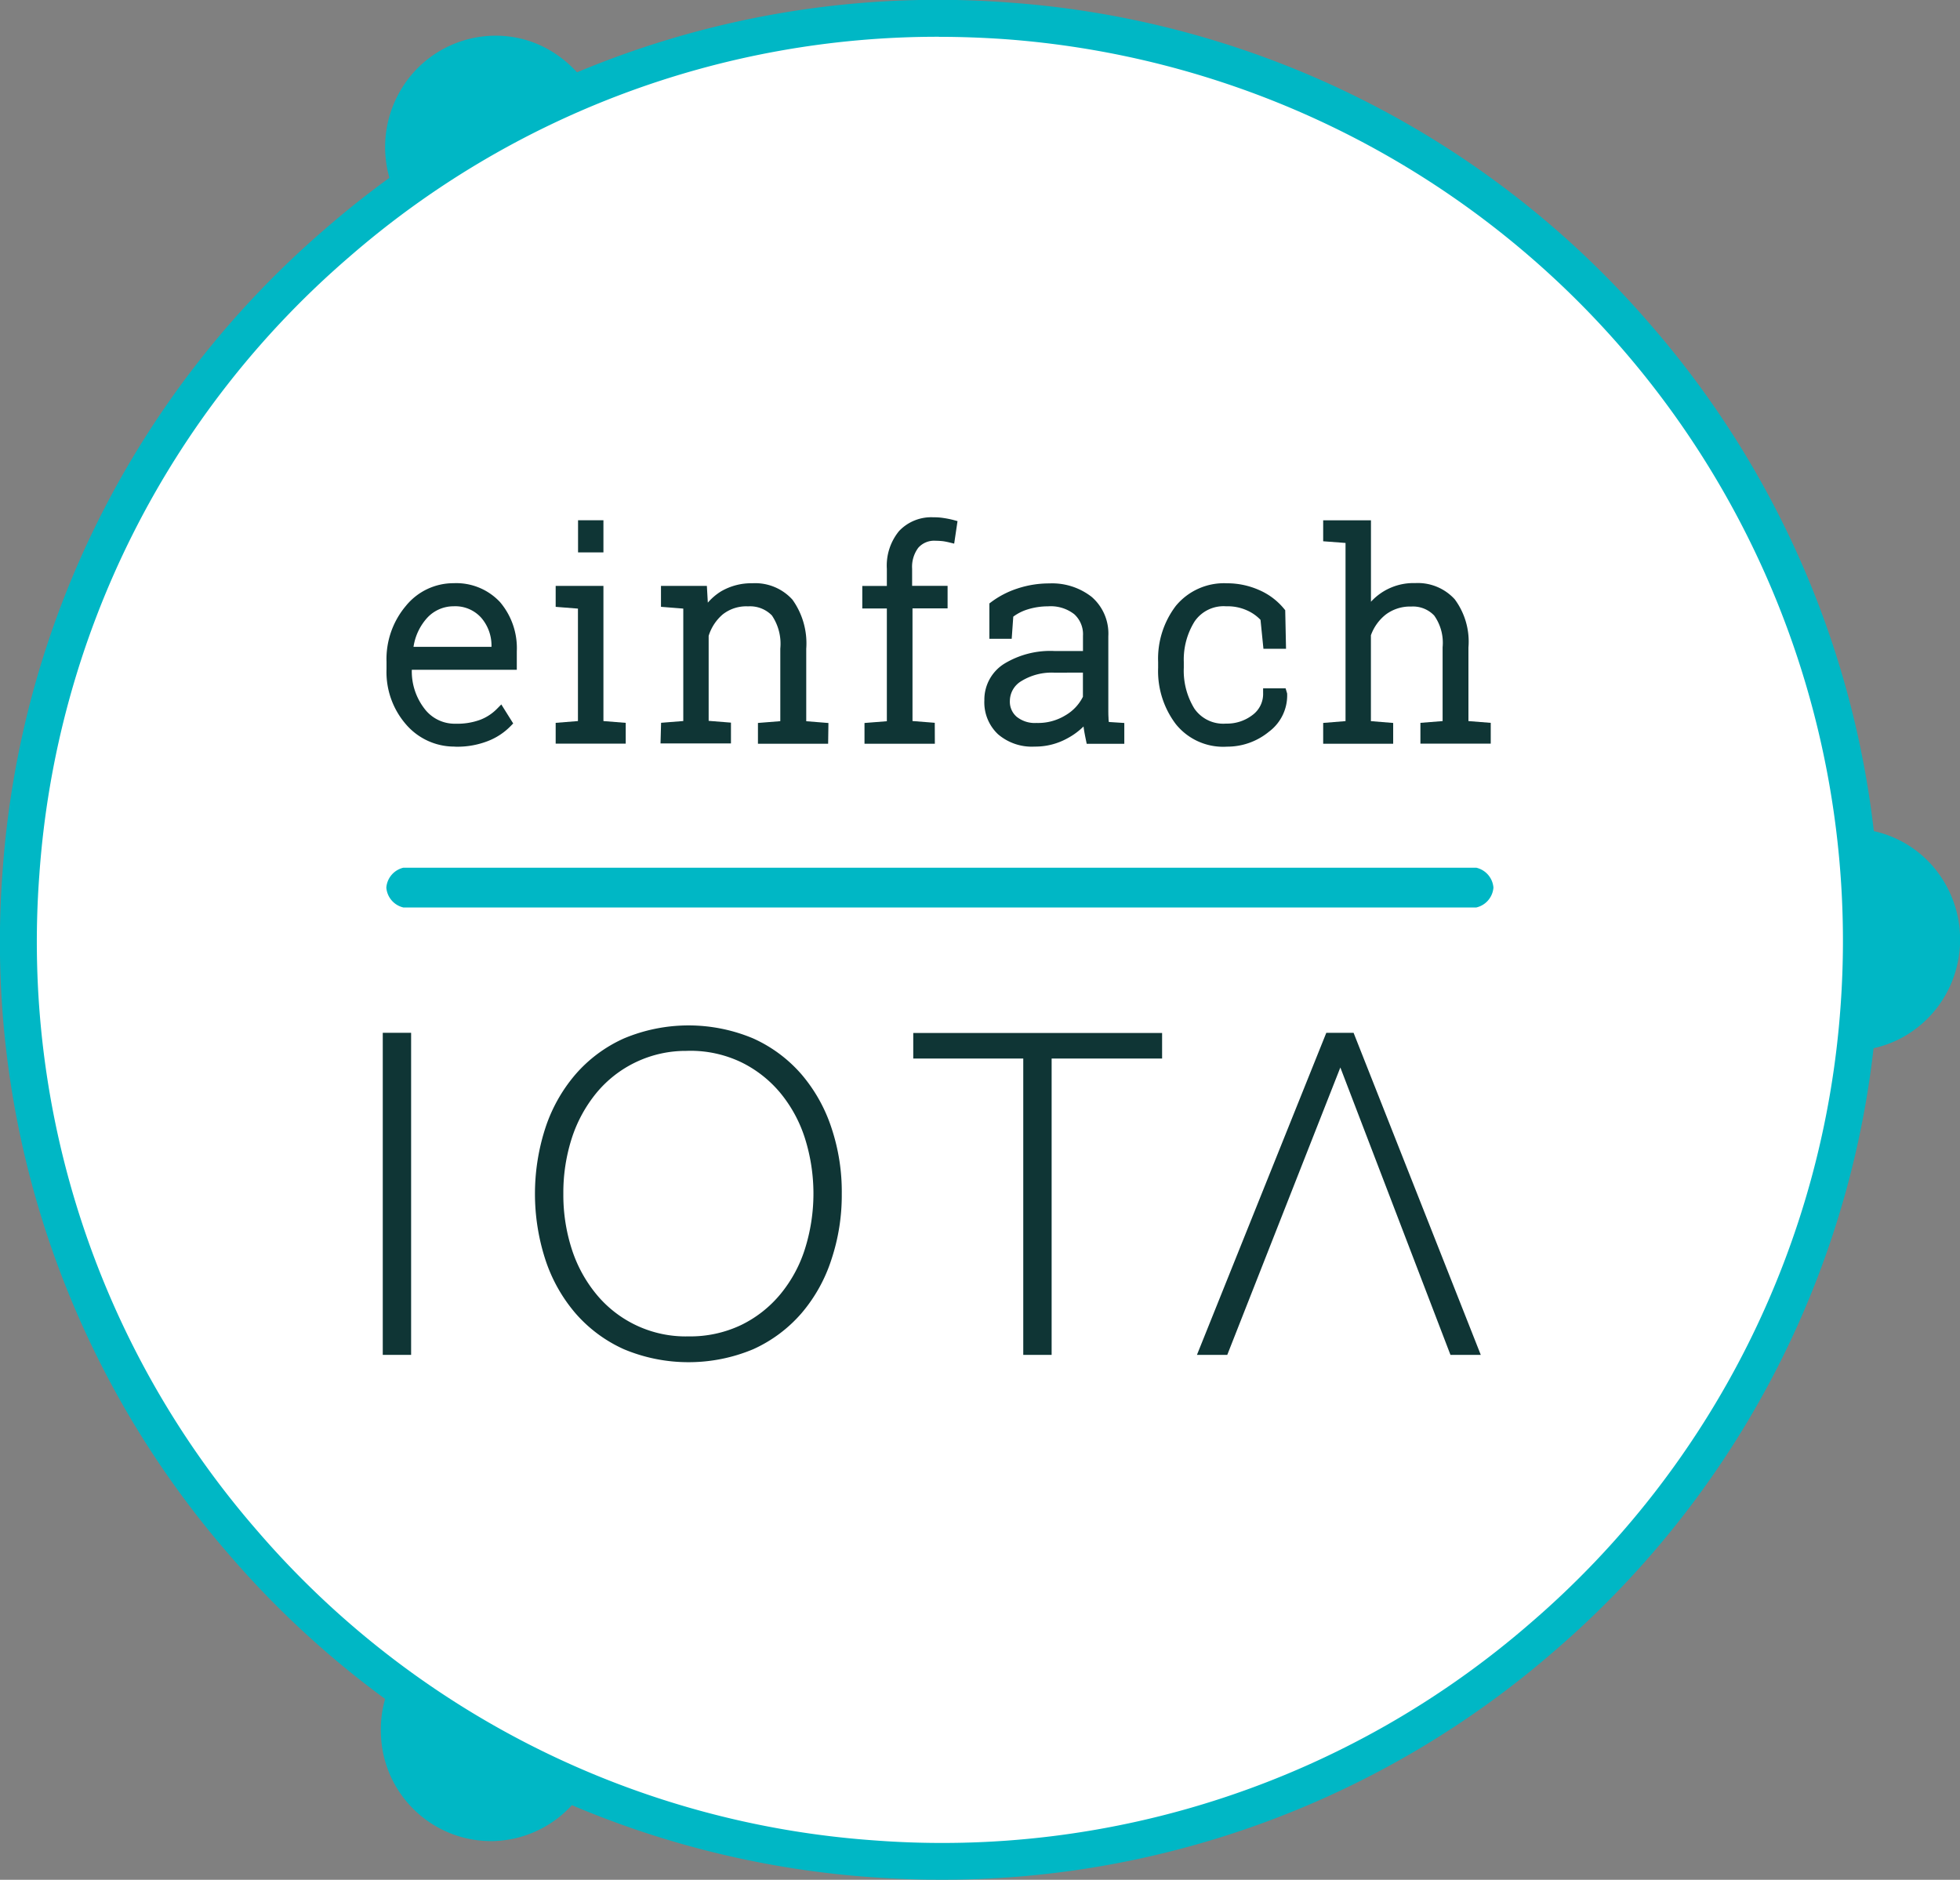 <svg xmlns="http://www.w3.org/2000/svg" width="72.605" height="69.635" viewBox="0 0 72.605 69.635">
  <rect x="0" y="0" width="72.605" height="69.635" fill="#808080" stroke="none"/>
  <g id="Gruppe_865" data-name="Gruppe 865" transform="translate(6633.493 -2527.066)">
    <path id="Pfad_44" data-name="Pfad 44" d="M34.106,0A34.106,34.106,0,1,1,0,34.106,34.106,34.106,0,0,1,34.106,0Z" transform="translate(-6632.818 2527.806)" fill="#fff"/>
    <g id="Gruppe_23" data-name="Gruppe 23" transform="translate(-6633.493 2527.066)">
      <path id="Pfad_17" data-name="Pfad 17" d="M-6590.93,2712.975a3.9,3.9,0,0,0-.231.557,4.069,4.069,0,0,0-.2,1.388,4.087,4.087,0,0,0,3.743,4.005,4.313,4.313,0,0,0,.434.013,4.088,4.088,0,0,0,3.346-1.921A34.09,34.09,0,0,1-6590.93,2712.975Z" transform="translate(6605.47 -2650.737)" fill="#00b7c5"/>
      <path id="Pfad_18" data-name="Pfad 18" d="M-6583.3,2533.033a4.037,4.037,0,0,0-.455-.641,4.294,4.294,0,0,0-1.09-.872,3.956,3.956,0,0,0-1.611-.489,4.083,4.083,0,0,0-3.923,2.14,4.14,4.14,0,0,0-.045,3.859A33.933,33.933,0,0,1-6583.3,2533.033Z" transform="translate(6605.145 -2529.696)" fill="#00b7c5"/>
      <path id="Pfad_19" data-name="Pfad 19" d="M-6425.1,2620.718a4.049,4.049,0,0,0-3.376-1.965,34.152,34.152,0,0,1,.262,4.157,34.392,34.392,0,0,1-.252,4.072,4.029,4.029,0,0,0,2.01-.6,4.107,4.107,0,0,0,1.837-2.547A4.145,4.145,0,0,0-6425.1,2620.718Z" transform="translate(6497.112 -2588.059)" fill="#00b7c5"/>
      <path id="Pfad_20" data-name="Pfad 20" d="M-6598.623,2596.7q-1.279,0-2.568-.093a34.591,34.591,0,0,1-23.816-11.949,34.582,34.582,0,0,1-8.393-25.291,34.589,34.589,0,0,1,11.948-23.817,34.578,34.578,0,0,1,25.29-8.392,34.579,34.579,0,0,1,23.817,11.946,34.578,34.578,0,0,1,8.392,25.292,34.586,34.586,0,0,1-11.947,23.818A34.56,34.56,0,0,1-6598.623,2596.7Zm-.1-68.271a33.2,33.2,0,0,0-21.831,8.153,33.245,33.245,0,0,0-11.482,22.883,33.227,33.227,0,0,0,8.065,24.3,33.228,33.228,0,0,0,22.883,11.479,33.227,33.227,0,0,0,24.3-8.063,33.23,33.23,0,0,0,11.478-22.884,33.486,33.486,0,0,0-30.945-35.778h0C-6597.085,2528.461-6597.909,2528.431-6598.728,2528.431Z" transform="translate(6633.494 -2527.067)" fill="#00b7c5"/>
      <g id="Gruppe_22" data-name="Gruppe 22" transform="translate(14.179 19.17)">
        <g id="Gruppe_16" data-name="Gruppe 16" transform="translate(0.142)">
          <g id="Gruppe_9" data-name="Gruppe 9" transform="translate(0 2.433)">
            <path id="Pfad_21" data-name="Pfad 21" d="M-6587.812,2597.816a2.216,2.216,0,0,1-1.722-.762,2.8,2.8,0,0,1-.68-1.937v-.28a2.878,2.878,0,0,1,.68-1.96,2.1,2.1,0,0,1,1.642-.78,2.037,2.037,0,0,1,1.591.643,2.432,2.432,0,0,1,.582,1.711v.515h-3.891v.149a2.424,2.424,0,0,0,.5,1.553,1.577,1.577,0,0,0,1.3.63,2.624,2.624,0,0,0,.968-.159,1.9,1.9,0,0,0,.686-.451l.258.414a2.193,2.193,0,0,1-.783.514A3.021,3.021,0,0,1-6587.812,2597.816Zm-.084-5.2a1.448,1.448,0,0,0-1.133.515,2.2,2.2,0,0,0-.537,1.3l.01.026h3.229v-.152a1.752,1.752,0,0,0-.423-1.2A1.444,1.444,0,0,0-6587.9,2592.619Z" transform="translate(6590.383 -2591.93)" fill="#0f3535"/>
            <path id="Pfad_22" data-name="Pfad 22" d="M-6588.2,2597.652a2.36,2.36,0,0,1-1.794-.82,2.955,2.955,0,0,1-.724-2.047v-.279a3.053,3.053,0,0,1,.721-2.071,2.269,2.269,0,0,1,1.764-.836h0a2.218,2.218,0,0,1,1.72.7,2.635,2.635,0,0,1,.621,1.824v.683h-3.889a2.259,2.259,0,0,0,.461,1.431,1.4,1.4,0,0,0,1.163.567,2.453,2.453,0,0,0,.917-.148,1.749,1.749,0,0,0,.623-.413l.151-.153.441.705-.092.093a2.365,2.365,0,0,1-.842.557,3.122,3.122,0,0,1-1.191.211Zm-.032-5.72a1.919,1.919,0,0,0-1.511.723,2.712,2.712,0,0,0-.64,1.85v.279a2.626,2.626,0,0,0,.64,1.825,2.016,2.016,0,0,0,1.592.706h.007a2.782,2.782,0,0,0,1.064-.189,2.032,2.032,0,0,0,.631-.386l-.079-.126a2.125,2.125,0,0,1-.593.349,2.918,2.918,0,0,1-1.033.169,1.741,1.741,0,0,1-1.429-.7,2.594,2.594,0,0,1-.53-1.655v-.315h3.887v-.348a2.281,2.281,0,0,0-.535-1.6,1.867,1.867,0,0,0-1.47-.588Zm1.74,2.358H-6590l-.056-.141-.008-.063a2.389,2.389,0,0,1,.581-1.393,1.621,1.621,0,0,1,1.261-.575,1.623,1.623,0,0,1,1.272.541,1.936,1.936,0,0,1,.466,1.319Zm-3.229-.334h2.891a1.574,1.574,0,0,0-.379-1.076,1.289,1.289,0,0,0-1.022-.426h0a1.328,1.328,0,0,0-1.006.457A2.048,2.048,0,0,0-6589.718,2593.956Z" transform="translate(6590.715 -2591.598)" fill="#0f3535"/>
          </g>
          <g id="Gruppe_10" data-name="Gruppe 10" transform="translate(6.263 0.103)">
            <path id="Pfad_23" data-name="Pfad 23" d="M-6571.506,2592.633l.823-.065v-4.475l-.823-.066v-.454h1.435v4.995l.824.065v.448h-2.259Zm1.435-6.638h-.607v-.855h.607Z" transform="translate(6571.674 -2584.972)" fill="#0f3535"/>
            <path id="Pfad_24" data-name="Pfad 24" d="M-6569.413,2592.914h-2.595v-.771l.825-.066v-4.166l-.825-.065v-.776h1.769v5.007l.826.066Zm-2.26-.335h1.925v-.127l-.826-.065v-4.98h-1.1v.131l.826.065v4.784l-.826.065Zm1.434-6.75h-.94v-1.19h.94Zm-.605-.336h.271v-.519h-.271Z" transform="translate(6572.008 -2584.639)" fill="#0f3535"/>
          </g>
          <g id="Gruppe_11" data-name="Gruppe 11" transform="translate(10.141 2.434)">
            <path id="Pfad_25" data-name="Pfad 25" d="M-6559.9,2597.262l.822-.066v-4.473l-.822-.067v-.453h1.369l.054.962a1.973,1.973,0,0,1,.717-.787,2,2,0,0,1,1.064-.277,1.689,1.689,0,0,1,1.363.548,2.585,2.585,0,0,1,.47,1.708v2.841l.826.066v.448h-2.27v-.448l.823-.066v-2.841a2,2,0,0,0-.352-1.34,1.259,1.259,0,0,0-1.006-.392,1.585,1.585,0,0,0-1.048.337,1.905,1.905,0,0,0-.582.9v3.328l.826.066v.448h-2.269Z" transform="translate(6560.08 -2591.933)" fill="#0f3535"/>
            <path id="Pfad_26" data-name="Pfad 26" d="M-6554.209,2597.548h-2.6v-.77l.828-.066v-2.687a1.87,1.87,0,0,0-.312-1.23,1.13,1.13,0,0,0-.879-.336,1.407,1.407,0,0,0-.944.3,1.714,1.714,0,0,0-.519.792v3.149l.826.066v.77h-2.609l.021-.764.822-.065v-4.165l-.826-.066v-.775h1.7l.035.621a2.136,2.136,0,0,1,.491-.419,2.221,2.221,0,0,1,1.157-.3,1.859,1.859,0,0,1,1.487.608,2.779,2.779,0,0,1,.511,1.816v2.687l.822.066Zm-2.27-.337h1.938v-.124l-.826-.066v-3a2.449,2.449,0,0,0-.429-1.6,1.6,1.6,0,0,0-1.284-.489,1.811,1.811,0,0,0-.933.255,1.758,1.758,0,0,0-.554.547,2.172,2.172,0,0,1,.234-.235,1.789,1.789,0,0,1,1.163-.38,1.465,1.465,0,0,1,1.123.448,2.145,2.145,0,0,1,.395,1.453v3l-.826.066Zm-3.6-.007h1.929v-.126l-.825-.066.007-3.531c0-.02.012-.042.019-.063l-.082-1.38h-1.045v.131l.829.066v4.782l-.831.068Z" transform="translate(6560.424 -2591.601)" fill="#0f3535"/>
          </g>
          <g id="Gruppe_12" data-name="Gruppe 12" transform="translate(17.617)">
            <path id="Pfad_27" data-name="Pfad 27" d="M-6537.6,2587.87v-.5h.909v-.8a1.845,1.845,0,0,1,.415-1.283,1.478,1.478,0,0,1,1.166-.454,2.144,2.144,0,0,1,.336.026,3.212,3.212,0,0,1,.352.071l-.077.5a2.131,2.131,0,0,0-.251-.049,2.437,2.437,0,0,0-.3-.018.948.948,0,0,0-.766.315,1.323,1.323,0,0,0-.269.887v.8h1.314v.5h-1.3v4.5l.829.067v.447h-2.272v-.447l.824-.067v-4.5Z" transform="translate(6537.764 -2584.664)" fill="#0f3535"/>
            <path id="Pfad_28" data-name="Pfad 28" d="M-6535.4,2592.712h-2.606v-.77l.828-.065V2587.7h-.91v-.834h.91v-.635a2.016,2.016,0,0,1,.453-1.4,1.64,1.64,0,0,1,1.277-.508,2.109,2.109,0,0,1,.375.027,3.414,3.414,0,0,1,.371.075l.142.039-.124.834-.179-.044c-.081-.019-.155-.035-.235-.046a2.671,2.671,0,0,0-.277-.016.781.781,0,0,0-.639.26,1.176,1.176,0,0,0-.228.776v.635h1.314v.834h-1.3v4.173l.825.065Zm-2.272-.334h1.937v-.125l-.828-.067v-4.817h1.3v-.164h-1.313v-.97a1.5,1.5,0,0,1,.3-.995,1.114,1.114,0,0,1,.906-.375,2.175,2.175,0,0,1,.31.019l.09.013.026-.175c-.061-.012-.125-.024-.189-.034a1.887,1.887,0,0,0-.324-.023,1.3,1.3,0,0,0-1.029.4,1.709,1.709,0,0,0-.369,1.172v.97h-.907v.164h.907v4.817l-.827.067Z" transform="translate(6538.092 -2584.33)" fill="#0f3535"/>
          </g>
          <g id="Gruppe_13" data-name="Gruppe 13" transform="translate(22.148 2.431)">
            <path id="Pfad_29" data-name="Pfad 29" d="M-6520.291,2597.705c-.039-.187-.069-.348-.084-.484a2.782,2.782,0,0,1-.03-.413,2.4,2.4,0,0,1-.812.719,2.282,2.282,0,0,1-1.143.286,1.759,1.759,0,0,1-1.255-.418,1.466,1.466,0,0,1-.441-1.13,1.394,1.394,0,0,1,.655-1.211,3.112,3.112,0,0,1,1.779-.448h1.217v-.728a1.161,1.161,0,0,0-.377-.927,1.543,1.543,0,0,0-1.061-.338,2.718,2.718,0,0,0-.839.125,1.976,1.976,0,0,0-.636.338l-.047.738h-.5l0-1.057a3.117,3.117,0,0,1,.914-.479,3.4,3.4,0,0,1,1.136-.184,2.221,2.221,0,0,1,1.468.464,1.636,1.636,0,0,1,.553,1.328v2.708c0,.113,0,.221,0,.323s.018.2.034.3l.55.035v.449Zm-2.007-.433a2.216,2.216,0,0,0,1.169-.311,1.806,1.806,0,0,0,.722-.788v-1.1h-1.222a2.283,2.283,0,0,0-1.325.344,1.024,1.024,0,0,0-.5.868.913.913,0,0,0,.312.715A1.221,1.221,0,0,0-6522.3,2597.273Z" transform="translate(6524.226 -2591.924)" fill="#0f3535"/>
            <path id="Pfad_30" data-name="Pfad 30" d="M-6522.659,2597.647h-.039a1.921,1.921,0,0,1-1.363-.463,1.624,1.624,0,0,1-.5-1.252,1.568,1.568,0,0,1,.734-1.353,3.281,3.281,0,0,1,1.864-.473h1.055v-.562a1,1,0,0,0-.322-.8,1.414,1.414,0,0,0-.974-.293,2.533,2.533,0,0,0-.764.117,1.756,1.756,0,0,0-.522.265l-.058.82h-.827l0-1.309.066-.05a3.342,3.342,0,0,1,.964-.5,3.715,3.715,0,0,1,1.188-.192,2.38,2.38,0,0,1,1.572.5,1.794,1.794,0,0,1,.616,1.456v2.708c0,.107,0,.213.007.311,0,.055.005.107.012.158l.573.037v.771l-1.393,0-.027-.133c-.042-.2-.072-.361-.089-.5v-.01a2.57,2.57,0,0,1-.6.441A2.45,2.45,0,0,1-6522.659,2597.647Zm.7-3.207a2.975,2.975,0,0,0-1.683.418,1.243,1.243,0,0,0-.583,1.069,1.311,1.311,0,0,0,.392,1.012,1.632,1.632,0,0,0,1.169.374,2.143,2.143,0,0,0,1.032-.266,2.289,2.289,0,0,0,.759-.669l.3-.424v.521a2.9,2.9,0,0,0,.023.392,3.251,3.251,0,0,0,.057.337l.783,0v-.124l-.525-.033-.022-.132a2.734,2.734,0,0,1-.035-.323c-.008-.1-.008-.216-.008-.332v-2.708a1.459,1.459,0,0,0-.5-1.2,2.032,2.032,0,0,0-1.377-.425,3.317,3.317,0,0,0-1.061.176,2.965,2.965,0,0,0-.8.406l0,.8h.18l.045-.655.06-.045a2,2,0,0,1,.689-.368,3,3,0,0,1,.886-.134,1.717,1.717,0,0,1,1.171.379,1.349,1.349,0,0,1,.436,1.063v.887h-1.392Zm-.635,2.668a1.448,1.448,0,0,1-.993-.314,1.074,1.074,0,0,1-.364-.846,1.179,1.179,0,0,1,.569-1,2.445,2.445,0,0,1,1.419-.374h1.389l-.017,1.339a1.952,1.952,0,0,1-.787.863A2.383,2.383,0,0,1-6522.593,2597.107Zm.63-2.2a2.144,2.144,0,0,0-1.229.314.859.859,0,0,0-.423.73.731.731,0,0,0,.251.589,1.07,1.07,0,0,0,.737.23h0a1.936,1.936,0,0,0,1.076-.286,1.638,1.638,0,0,0,.642-.684v-.895Z" transform="translate(6524.556 -2591.591)" fill="#0f3535"/>
          </g>
          <g id="Gruppe_14" data-name="Gruppe 14" transform="translate(28.581 2.436)">
            <path id="Pfad_31" data-name="Pfad 31" d="M-6502.486,2597.308a1.731,1.731,0,0,0,1.067-.348,1.136,1.136,0,0,0,.464-.961h.539l.01.031a1.507,1.507,0,0,1-.608,1.278,2.264,2.264,0,0,1-1.472.516,2.1,2.1,0,0,1-1.737-.771,3.078,3.078,0,0,1-.618-1.982v-.215a3.054,3.054,0,0,1,.618-1.975,2.1,2.1,0,0,1,1.732-.773,2.807,2.807,0,0,1,1.162.238,2.3,2.3,0,0,1,.861.652l.027,1.2h-.518l-.1-.978a1.752,1.752,0,0,0-.609-.436,2.057,2.057,0,0,0-.826-.16,1.47,1.47,0,0,0-1.312.633,2.816,2.816,0,0,0-.423,1.6v.215a2.825,2.825,0,0,0,.421,1.608A1.47,1.47,0,0,0-6502.486,2597.308Z" transform="translate(6505.01 -2591.939)" fill="#0f3535"/>
            <path id="Pfad_32" data-name="Pfad 32" d="M-6502.786,2597.659a2.249,2.249,0,0,1-1.9-.834,3.253,3.253,0,0,1-.656-2.087v-.214a3.233,3.233,0,0,1,.656-2.08,2.313,2.313,0,0,1,1.894-.837,2.933,2.933,0,0,1,1.2.254,2.457,2.457,0,0,1,.922.7l.036.044.03,1.429h-.837l-.108-1.072a1.566,1.566,0,0,0-.509-.354,1.723,1.723,0,0,0-.758-.148,1.3,1.3,0,0,0-1.175.561,2.664,2.664,0,0,0-.4,1.5v.214a2.681,2.681,0,0,0,.392,1.515,1.3,1.3,0,0,0,1.173.555h.006a1.545,1.545,0,0,0,.967-.313.969.969,0,0,0,.4-.821l0-.173h.833l.057.191a1.675,1.675,0,0,1-.677,1.419A2.428,2.428,0,0,1-6502.786,2597.659Zm-.006-5.717a1.955,1.955,0,0,0-1.633.71,2.921,2.921,0,0,0-.58,1.872v.214a2.941,2.941,0,0,0,.58,1.879,1.922,1.922,0,0,0,1.607.708,2.117,2.117,0,0,0,1.364-.478,1.337,1.337,0,0,0,.548-1.013h-.217a1.328,1.328,0,0,1-.526.93,1.956,1.956,0,0,1-1.172.379h0a1.637,1.637,0,0,1-1.452-.7,3.044,3.044,0,0,1-.448-1.7v-.214a2.991,2.991,0,0,1,.453-1.689,1.666,1.666,0,0,1,1.487-.709,2.172,2.172,0,0,1,.854.174,1.948,1.948,0,0,1,.668.477l.035.042.087.881h.192l-.019-.972a2.134,2.134,0,0,0-.76-.561A2.616,2.616,0,0,0-6502.792,2591.941Z" transform="translate(6505.341 -2591.606)" fill="#0f3535"/>
          </g>
          <g id="Gruppe_15" data-name="Gruppe 15" transform="translate(34.694 0.109)">
            <path id="Pfad_33" data-name="Pfad 33" d="M-6486.582,2585.609v-.453h1.437v3.373a1.971,1.971,0,0,1,1.8-1.047,1.688,1.688,0,0,1,1.343.54,2.5,2.5,0,0,1,.466,1.674v2.882l.824.065v.448h-2.271v-.448l.826-.065v-2.89a1.89,1.89,0,0,0-.354-1.285,1.261,1.261,0,0,0-.975-.391,1.643,1.643,0,0,0-1.045.328,1.926,1.926,0,0,0-.621.875v3.365l.828.065v.448h-2.257v-.448l.826-.065v-6.909Z" transform="translate(6486.75 -2584.988)" fill="#0f3535"/>
            <path id="Pfad_34" data-name="Pfad 34" d="M-6484.49,2592.927h-2.593v-.771l.828-.067v-6.6l-.828-.062v-.776h1.77v3.016a2.134,2.134,0,0,1,1.639-.691h0a1.848,1.848,0,0,1,1.464.6,2.634,2.634,0,0,1,.508,1.786v2.726l.826.065v.771h-2.605v-.771l.822-.065v-2.735a1.747,1.747,0,0,0-.31-1.173,1.079,1.079,0,0,0-.85-.335,1.5,1.5,0,0,0-.944.295,1.718,1.718,0,0,0-.552.769v3.181l.825.067Zm-2.255-.337h1.92v-.124l-.825-.067,0-7.409h-1.1v.129l.825.062v7.218l-.825.067Zm3.6,0h1.937v-.125l-.826-.067v-3.036a2.315,2.315,0,0,0-.426-1.564,1.506,1.506,0,0,0-1.215-.483,1.8,1.8,0,0,0-1.589.853,2.134,2.134,0,0,1,.3-.292,1.828,1.828,0,0,1,1.157-.365,1.418,1.418,0,0,1,1.091.445,2.011,2.011,0,0,1,.4,1.4v3.044l-.824.067Z" transform="translate(6487.083 -2584.655)" fill="#0f3535"/>
          </g>
        </g>
        <path id="Pfad_35" data-name="Pfad 35" d="M-6550.368,2624.555h-39.741a.82.82,0,0,1-.633-.737h0a.822.822,0,0,1,.633-.737h39.741a.823.823,0,0,1,.637.737h0A.822.822,0,0,1-6550.368,2624.555Z" transform="translate(6590.874 -2610.108)" fill="#00b7c5"/>
        <g id="Gruppe_21" data-name="Gruppe 21" transform="translate(0 18.816)">
          <g id="Gruppe_17" data-name="Gruppe 17" transform="translate(0 0.272)">
            <path id="Pfad_36" data-name="Pfad 36" d="M-6590.64,2641.848h.721v11.6h-.721Z" transform="translate(6590.808 -2641.68)" fill="#0f3535"/>
            <path id="Pfad_37" data-name="Pfad 37" d="M-6590.088,2653.279h-1.05v-11.931h1.05Zm-.717-.336h.382v-11.26h-.382Z" transform="translate(6591.138 -2641.347)" fill="#0f3535"/>
          </g>
          <g id="Gruppe_18" data-name="Gruppe 18" transform="translate(5.634)">
            <path id="Pfad_38" data-name="Pfad 38" d="M-6562.772,2647.1a7.5,7.5,0,0,1-.377,2.378,5.633,5.633,0,0,1-1.074,1.933,5.053,5.053,0,0,1-1.729,1.293,6,6,0,0,1-4.655,0,5.016,5.016,0,0,1-1.74-1.293,5.675,5.675,0,0,1-1.078-1.933,7.745,7.745,0,0,1,0-4.757,5.725,5.725,0,0,1,1.078-1.933,5.011,5.011,0,0,1,1.74-1.291,5.981,5.981,0,0,1,4.655,0,5.042,5.042,0,0,1,1.729,1.291,5.73,5.73,0,0,1,1.08,1.933A7.5,7.5,0,0,1-6562.772,2647.1Zm-10.314,0a6.794,6.794,0,0,0,.322,2.112,5.266,5.266,0,0,0,.941,1.725,4.489,4.489,0,0,0,3.543,1.616,4.507,4.507,0,0,0,2.021-.438,4.582,4.582,0,0,0,1.5-1.178,5.151,5.151,0,0,0,.944-1.73,7.018,7.018,0,0,0,0-4.223,5.15,5.15,0,0,0-.944-1.729,4.585,4.585,0,0,0-1.5-1.179,4.5,4.5,0,0,0-2.021-.438,4.486,4.486,0,0,0-3.543,1.616,5.283,5.283,0,0,0-.941,1.729A6.764,6.764,0,0,0-6573.087,2647.1Z" transform="translate(6573.971 -2640.86)" fill="#0f3535"/>
            <path id="Pfad_39" data-name="Pfad 39" d="M-6568.618,2653.01a6.176,6.176,0,0,1-2.39-.479,5.192,5.192,0,0,1-1.8-1.337,5.841,5.841,0,0,1-1.114-1.991,7.9,7.9,0,0,1,0-4.862,5.837,5.837,0,0,1,1.114-1.988,5.167,5.167,0,0,1,1.8-1.337,6.184,6.184,0,0,1,4.785,0,5.172,5.172,0,0,1,1.794,1.335,5.859,5.859,0,0,1,1.111,1.99,7.456,7.456,0,0,1,.378,2.432,7.535,7.535,0,0,1-.383,2.431,5.8,5.8,0,0,1-1.106,1.989,5.188,5.188,0,0,1-1.788,1.335A6.174,6.174,0,0,1-6568.618,2653.01Zm0-12.14a5.835,5.835,0,0,0-2.262.455,4.845,4.845,0,0,0-1.677,1.247,5.472,5.472,0,0,0-1.049,1.874,7.52,7.52,0,0,0,0,4.654,5.481,5.481,0,0,0,1.049,1.876,4.9,4.9,0,0,0,1.68,1.248,5.863,5.863,0,0,0,4.521,0,4.906,4.906,0,0,0,1.668-1.248,5.556,5.556,0,0,0,1.045-1.875,7.314,7.314,0,0,0,.364-2.325v0a7.319,7.319,0,0,0-.362-2.326,5.435,5.435,0,0,0-1.05-1.875,4.837,4.837,0,0,0-1.67-1.247A5.8,5.8,0,0,0-6568.618,2640.87Zm-.1,11.524a4.62,4.62,0,0,1-3.566-1.678,5.335,5.335,0,0,1-.974-1.78,6.888,6.888,0,0,1-.33-2.162,6.92,6.92,0,0,1,.33-2.168,5.37,5.37,0,0,1,.974-1.784,4.617,4.617,0,0,1,3.672-1.677,4.673,4.673,0,0,1,2.092.454,4.715,4.715,0,0,1,1.557,1.223,5.246,5.246,0,0,1,.974,1.785,7.146,7.146,0,0,1,0,4.323,5.262,5.262,0,0,1-.974,1.787,4.739,4.739,0,0,1-1.557,1.222,4.679,4.679,0,0,1-2.1.456Zm.012-10.916a4.292,4.292,0,0,0-3.321,1.556,5.128,5.128,0,0,0-.912,1.673,6.59,6.59,0,0,0-.315,2.064v0a6.535,6.535,0,0,0,.315,2.058,5.056,5.056,0,0,0,.912,1.669,4.284,4.284,0,0,0,3.41,1.556,4.384,4.384,0,0,0,1.951-.422,4.358,4.358,0,0,0,1.446-1.134,4.989,4.989,0,0,0,.912-1.672,6.826,6.826,0,0,0,0-4.122,5.039,5.039,0,0,0-.912-1.673,4.38,4.38,0,0,0-1.446-1.133,4.351,4.351,0,0,0-1.946-.423Z" transform="translate(6574.309 -2640.535)" fill="#0f3535"/>
          </g>
          <g id="Gruppe_19" data-name="Gruppe 19" transform="translate(19.651 0.279)">
            <path id="Pfad_40" data-name="Pfad 40" d="M-6531.939,2642.481v-.615h8.884v.615h-4.091v10.975h-.719v-10.975Z" transform="translate(6532.108 -2641.7)" fill="#0f3535"/>
            <path id="Pfad_41" data-name="Pfad 41" d="M-6527.313,2653.292h-1.051v-10.978h-4.075v-.947h9.218v.947h-4.092Zm-.717-.336h.383v-10.974h4.092v-.28h-8.55v.28h4.075Z" transform="translate(6532.439 -2641.367)" fill="#0f3535"/>
          </g>
          <g id="Gruppe_20" data-name="Gruppe 20" transform="translate(30.16 0.272)">
            <path id="Pfad_42" data-name="Pfad 42" d="M-6499.545,2653.444h-.765l4.66-11.6h.78l4.581,11.6h-.762l-4.174-10.9h-.034Z" transform="translate(6500.556 -2641.68)" fill="#0f3535"/>
            <path id="Pfad_43" data-name="Pfad 43" d="M-6490.534,2653.279h-1.123l-4.079-10.646-4.189,10.646h-1.123l4.792-11.931h1.01Zm-.9-.336h.4l-4.447-11.26h-.552l-4.526,11.26h.4l4.287-10.9h.264Z" transform="translate(6501.048 -2641.347)" fill="#0f3535"/>
          </g>
        </g>
      </g>
    </g>
  </g>
</svg>
